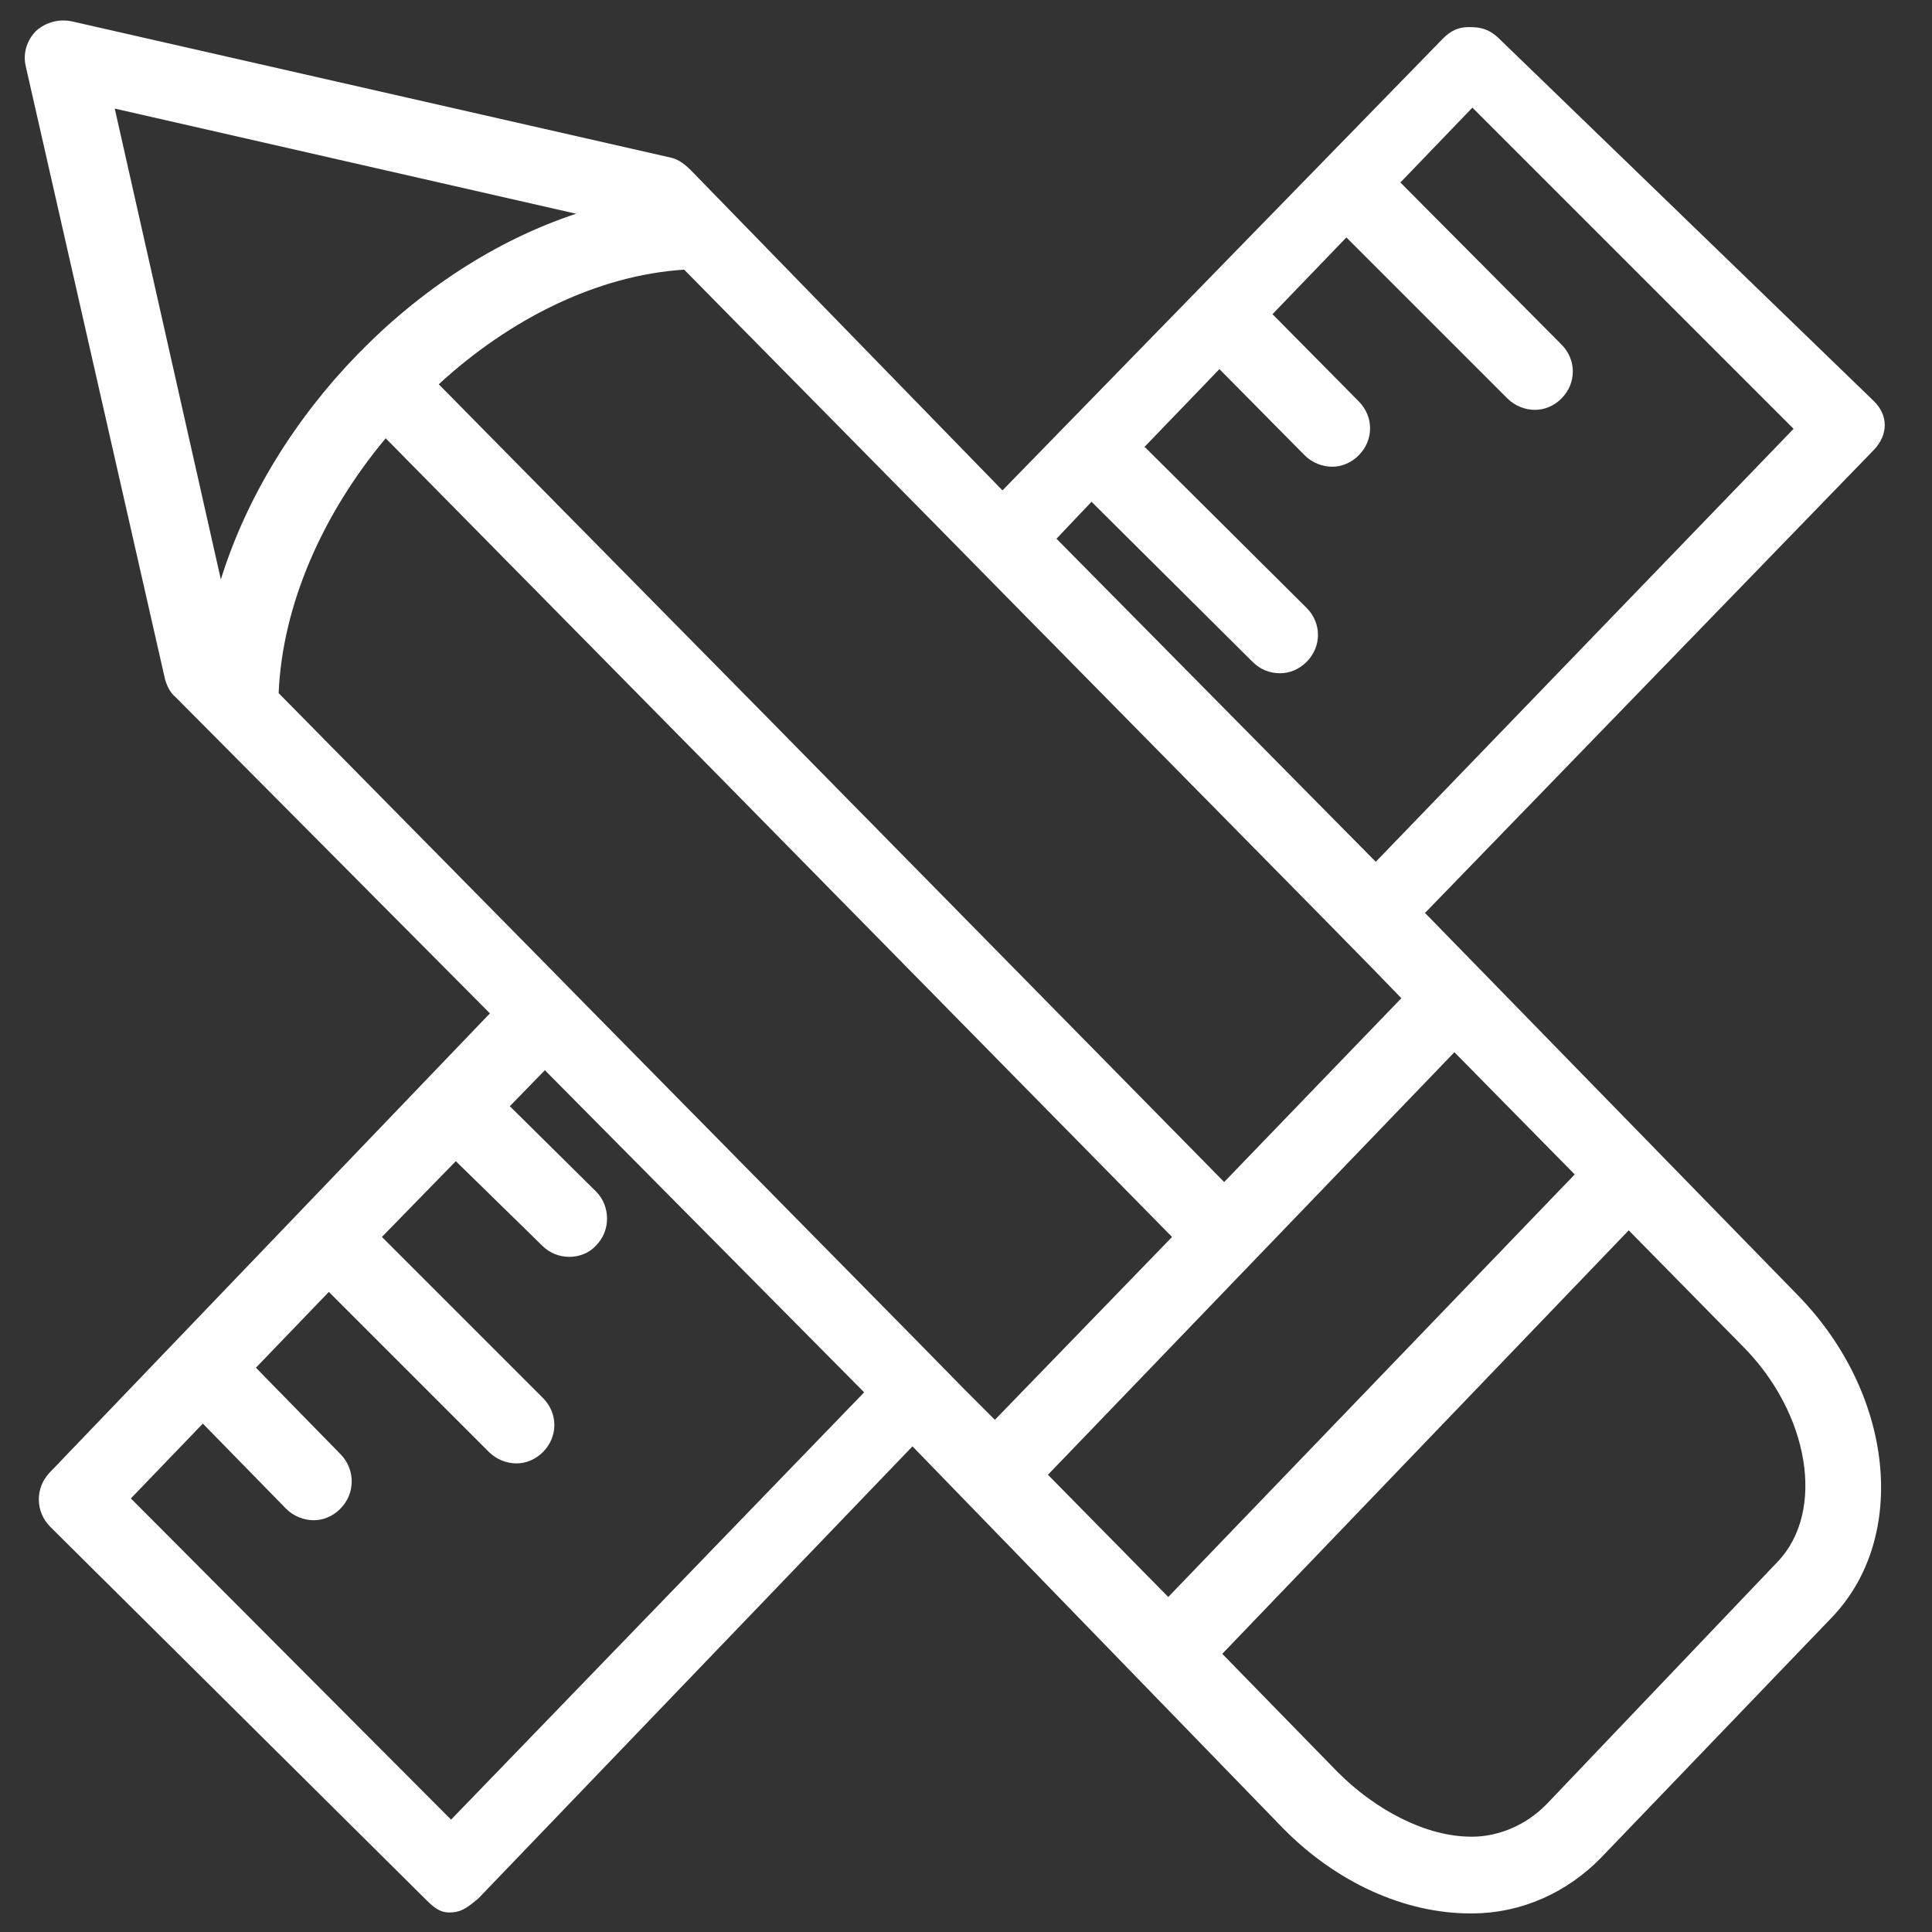 <svg xmlns="http://www.w3.org/2000/svg" viewBox="-0.811 -1.861 203.922 203.922" preserveAspectRatio="xMidYMid meet" style="stroke-width: 1px;" fill="white">
    <rect x="-0.811" y="-1.861" width="203.922" height="203.922" fill="#333333" stroke="none"/>
    <g>
        <path d="M149.6 94.5L197 45.6c1.5-1.6 1.5-3.6 0-5.1L157.3 2.1c-1.1-1-2-1.1-3.1-1.1s-1.9.4-2.7 1.2L105 49.9 72.1 16.1c-.5-.5-1.2-1.1-2-1.3L6.8.4C5.4.1 4 .5 3 1.4c-1 1-1.4 2.4-1.1 3.7l14.7 64.7c.2.7.5 1.4 1.1 1.9l33.2 33.4-46.5 48.5c-1.5 1.6-1.5 4.1.1 5.7L44 198.5c.8.8 1.5 1.5 2.6 1.5s1.7-.3 3.1-1.5l45.8-47.7 39.1 40.3c5.6 5.7 12.8 9 19.8 9h.1c5.4 0 10.2-2.3 13.7-5.9l24.3-25.3c8.2-8.5 6.6-23.7-3.6-34.1l-39.3-40.3zm-35.2-43.4l17 16.9c.8.8 1.8 1.2 2.9 1.2 1 0 2-.4 2.8-1.2 1.6-1.6 1.6-4.1 0-5.7l-17-16.9s-.1 0-.1-.1l7.9-8.2 9 9.1c.8.8 1.9 1.2 2.9 1.2s2-.4 2.8-1.2c1.6-1.6 1.6-4.1 0-5.7l-9-9.1-.1-.1 7.8-8.1 17 17c.8.8 1.9 1.2 2.9 1.2s2-.4 2.8-1.2c1.6-1.6 1.6-4.1 0-5.7l-17-17.1 7.6-7.9 33.9 33.9-44.1 45.7L110.7 55l3.7-3.9zm-43-24.5l28 28.4 5.7 5.8 33.6 34.1 5.3 5.4 3.1 3.2-18.7 19.4-47.7-48.5-35.2-35.7c7.5-6.9 16.7-11.5 25.9-12.1zm-60.1-17L60 20.7c-17 5.6-32.1 21.2-37.5 38.6L11.3 9.6zm35.5 180.6L13 156.3l7.6-7.9 8.8 9c.8.8 1.9 1.2 2.9 1.2s2-.4 2.8-1.2c1.6-1.6 1.6-4.1.1-5.7l-9-9.2 7.7-8 16.9 16.9c.8.8 1.9 1.2 2.9 1.2s2-.4 2.8-1.2c1.6-1.6 1.6-4.1 0-5.7l-17-17 7.8-8 9.1 8.9c.8.8 1.8 1.2 2.9 1.2 1 0 2.1-.4 2.8-1.2 1.6-1.6 1.5-4.2 0-5.7l-9.1-9 3.7-3.8 33.7 34-43.6 45.1zm54.2-45.4l-5.2-5.3-33.6-34.1-5.7-5.8-27.9-28.3c.4-9.4 4.7-19 11.3-26.9l35.3 35.8 47.7 48.5-18.7 19.3-3.2-3.2zm8.8 9l42.9-44.6 12.7 12.9-42.9 44.6-12.7-12.9zm77 9.2l-24.3 25.5c-2.5 2.6-5.6 3.5-7.9 3.5h-.1c-4.8 0-10.1-2.8-14.1-6.8l-12.2-12.5 42.9-44.7 12 12.2c7.1 7.1 8.8 17.5 3.7 22.8z"></path>
    </g>
</svg>